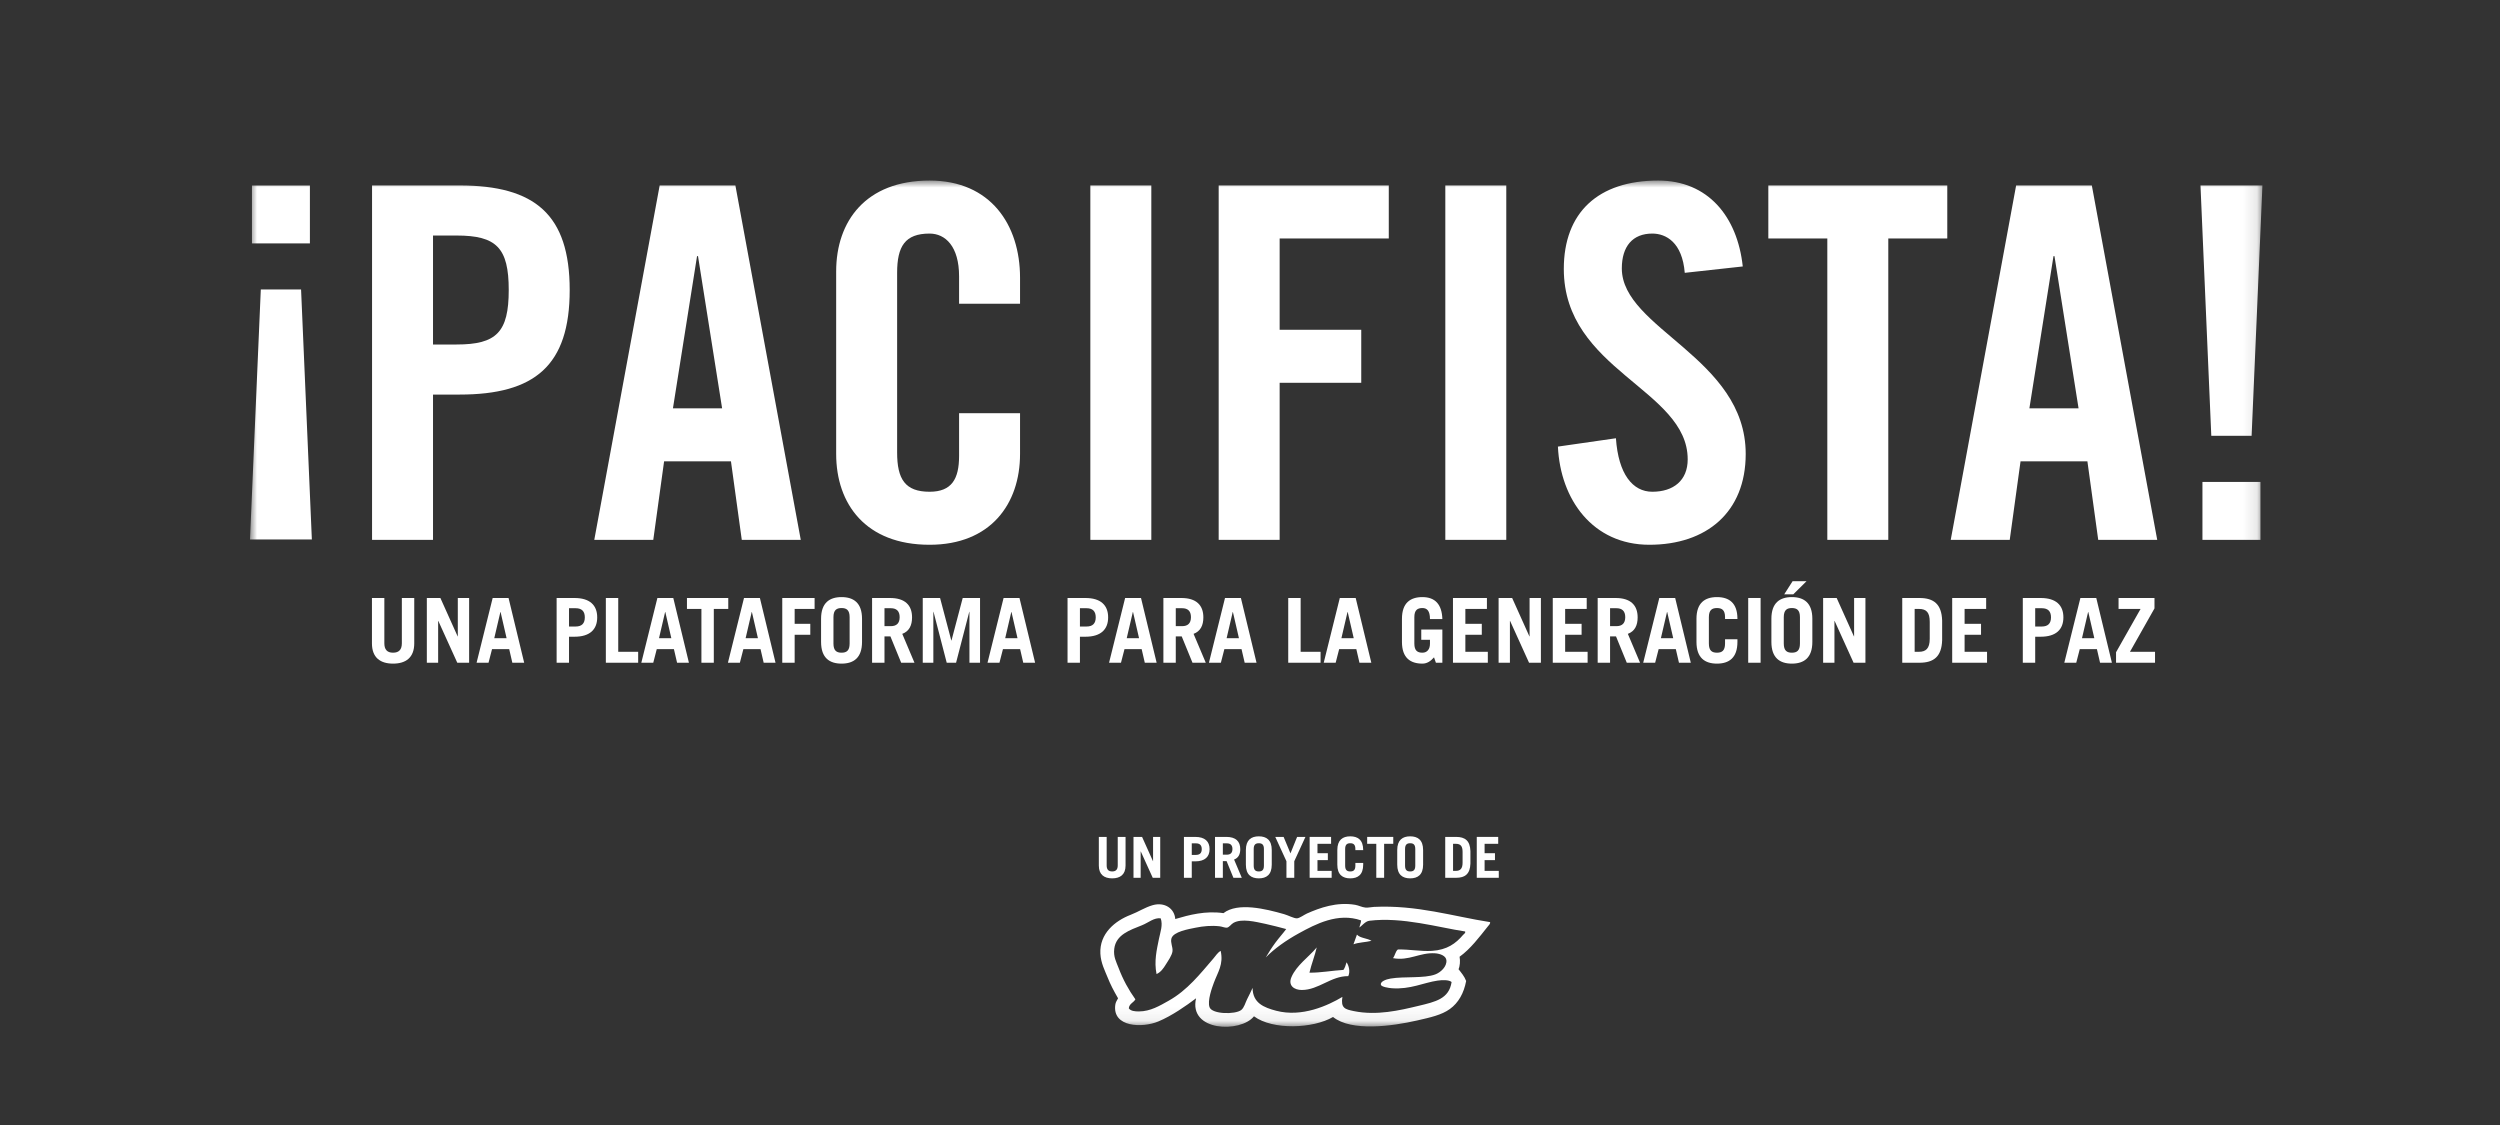 <?xml version="1.0" encoding="UTF-8" standalone="no"?>
<svg width="180px" height="81px" viewBox="0 0 180 81" version="1.1" xmlns="http://www.w3.org/2000/svg" xmlns:xlink="http://www.w3.org/1999/xlink">
    <rect x="0" y="0" width="180" height="81" fill="#333333" stroke="none"/>
    <!-- Generator: Sketch 41.2 (35397) - http://www.bohemiancoding.com/sketch -->
    <title>Artboard 3 Copy 2</title>
    <desc>Created with Sketch.</desc>
    <defs>
        <polygon id="path-1" points="0 60.929 144.895 60.929 144.895 0 0 0"></polygon>
    </defs>
    <g id="Page-1" stroke="none" stroke-width="1" fill="none" fill-rule="evenodd">
        <g id="Artboard-3-Copy-2">
            <g id="Page-1" transform="translate(18, 13)">
                <path d="M9.673,30.056 L9.673,33.316 C9.673,33.761 9.867,33.994 10.3,33.994 C10.733,33.994 10.933,33.761 10.933,33.316 L10.933,30.056 L11.826,30.056 L11.826,33.322 C11.826,34.349 11.218,34.781 10.3,34.781 C9.382,34.781 8.78,34.349 8.78,33.322 L8.78,30.056 L9.673,30.056 Z" id="Fill-1" fill="#FFFFFF"></path>
                <polygon id="Fill-3" fill="#FFFFFF" points="12.732 34.717 12.732 30.056 13.708 30.056 14.95 32.819 14.962 32.819 14.962 30.056 15.777 30.056 15.777 34.717 14.924 34.717 13.559 31.708 13.546 31.708 13.546 34.717"></polygon>
                <path d="M17.588,32.948 L18.474,32.948 L18.041,31.063 L18.028,31.063 L17.588,32.948 Z M16.314,34.717 L17.472,30.056 L18.616,30.056 L19.741,34.717 L18.888,34.717 L18.662,33.736 L17.427,33.736 L17.174,34.717 L16.314,34.717 Z" id="Fill-5" fill="#FFFFFF"></path>
                <path d="M22.969,32.109 L23.447,32.109 C23.887,32.109 24.107,31.889 24.107,31.45 C24.107,31.011 23.887,30.792 23.447,30.792 L22.969,30.792 L22.969,32.109 Z M22.077,34.717 L22.077,30.056 L23.363,30.056 C24.463,30.056 24.999,30.572 24.999,31.45 C24.999,32.328 24.463,32.844 23.363,32.844 L22.969,32.844 L22.969,34.717 L22.077,34.717 Z" id="Fill-7" fill="#FFFFFF"></path>
                <polygon id="Fill-9" fill="#FFFFFF" points="25.621 34.717 25.621 30.056 26.513 30.056 26.513 33.929 27.948 33.929 27.948 34.717"></polygon>
                <path d="M29.449,32.948 L30.335,32.948 L29.902,31.063 L29.889,31.063 L29.449,32.948 Z M28.175,34.717 L29.332,30.056 L30.477,30.056 L31.602,34.717 L30.749,34.717 L30.522,33.736 L29.287,33.736 L29.035,34.717 L28.175,34.717 Z" id="Fill-11" fill="#FFFFFF"></path>
                <polygon id="Fill-13" fill="#FFFFFF" points="34.435 30.056 34.435 30.843 33.394 30.843 33.394 34.717 32.502 34.717 32.502 30.843 31.461 30.843 31.461 30.056"></polygon>
                <path d="M35.685,32.948 L36.57,32.948 L36.137,31.063 L36.124,31.063 L35.685,32.948 Z M34.411,34.717 L35.568,30.056 L36.713,30.056 L37.838,34.717 L36.984,34.717 L36.758,33.736 L35.523,33.736 L35.271,34.717 L34.411,34.717 Z" id="Fill-15" fill="#FFFFFF"></path>
                <polygon id="Fill-17" fill="#FFFFFF" points="38.323 34.717 38.323 30.056 40.651 30.056 40.651 30.843 39.215 30.843 39.215 31.915 40.341 31.915 40.341 32.703 39.215 32.703 39.215 34.717"></polygon>
                <path d="M42.009,33.335 C42.009,33.852 42.236,33.994 42.591,33.994 C42.947,33.994 43.173,33.852 43.173,33.335 L43.173,31.437 C43.173,30.921 42.947,30.779 42.591,30.779 C42.236,30.779 42.009,30.921 42.009,31.437 L42.009,33.335 Z M41.117,31.554 C41.117,30.404 41.725,29.991 42.591,29.991 C43.458,29.991 44.066,30.404 44.066,31.554 L44.066,33.219 C44.066,34.368 43.458,34.781 42.591,34.781 C41.725,34.781 41.117,34.368 41.117,33.219 L41.117,31.554 Z" id="Fill-19" fill="#FFFFFF"></path>
                <path d="M45.683,32.083 L46.142,32.083 C46.536,32.083 46.775,31.889 46.775,31.437 C46.775,30.985 46.536,30.792 46.142,30.792 L45.683,30.792 L45.683,32.083 Z M46.885,34.717 L46.109,32.819 L45.683,32.819 L45.683,34.717 L44.79,34.717 L44.79,30.056 L46.083,30.056 C47.157,30.056 47.668,30.572 47.668,31.45 C47.668,32.031 47.461,32.451 46.963,32.638 L47.842,34.717 L46.885,34.717 Z" id="Fill-21" fill="#FFFFFF"></path>
                <polygon id="Fill-23" fill="#FFFFFF" points="48.438 34.717 48.438 30.056 49.686 30.056 50.494 33.116 50.507 33.116 51.315 30.056 52.563 30.056 52.563 34.717 51.8 34.717 51.8 31.05 51.787 31.05 50.837 34.717 50.164 34.717 49.214 31.05 49.201 31.05 49.201 34.717"></polygon>
                <path d="M54.375,32.948 L55.26,32.948 L54.827,31.063 L54.814,31.063 L54.375,32.948 Z M53.101,34.717 L54.258,30.056 L55.403,30.056 L56.528,34.717 L55.674,34.717 L55.448,33.736 L54.213,33.736 L53.961,34.717 L53.101,34.717 Z" id="Fill-25" fill="#FFFFFF"></path>
                <path d="M59.755,32.109 L60.234,32.109 C60.673,32.109 60.893,31.889 60.893,31.45 C60.893,31.011 60.673,30.792 60.234,30.792 L59.755,30.792 L59.755,32.109 Z M58.863,34.717 L58.863,30.056 L60.15,30.056 C61.249,30.056 61.786,30.572 61.786,31.45 C61.786,32.328 61.249,32.844 60.15,32.844 L59.755,32.844 L59.755,34.717 L58.863,34.717 Z" id="Fill-27" fill="#FFFFFF"></path>
                <path d="M63.125,32.948 L64.011,32.948 L63.578,31.063 L63.565,31.063 L63.125,32.948 Z M61.852,34.717 L63.009,30.056 L64.153,30.056 L65.278,34.717 L64.425,34.717 L64.199,33.736 L62.964,33.736 L62.711,34.717 L61.852,34.717 Z" id="Fill-29" fill="#FFFFFF"></path>
                <path d="M66.656,32.083 L67.115,32.083 C67.51,32.083 67.749,31.889 67.749,31.437 C67.749,30.985 67.51,30.792 67.115,30.792 L66.656,30.792 L66.656,32.083 Z M67.859,34.717 L67.083,32.819 L66.656,32.819 L66.656,34.717 L65.764,34.717 L65.764,30.056 L67.057,30.056 C68.131,30.056 68.642,30.572 68.642,31.45 C68.642,32.031 68.435,32.451 67.937,32.638 L68.816,34.717 L67.859,34.717 Z" id="Fill-31" fill="#FFFFFF"></path>
                <path d="M70.317,32.948 L71.203,32.948 L70.769,31.063 L70.756,31.063 L70.317,32.948 Z M69.043,34.717 L70.2,30.056 L71.345,30.056 L72.47,34.717 L71.617,34.717 L71.39,33.736 L70.155,33.736 L69.903,34.717 L69.043,34.717 Z" id="Fill-33" fill="#FFFFFF"></path>
                <polygon id="Fill-35" fill="#FFFFFF" points="74.753 34.717 74.753 30.056 75.646 30.056 75.646 33.929 77.081 33.929 77.081 34.717"></polygon>
                <path d="M78.582,32.948 L79.468,32.948 L79.034,31.063 L79.021,31.063 L78.582,32.948 Z M77.308,34.717 L78.465,30.056 L79.61,30.056 L80.735,34.717 L79.881,34.717 L79.655,33.736 L78.42,33.736 L78.168,34.717 L77.308,34.717 Z" id="Fill-37" fill="#FFFFFF"></path>
                <path d="M85.249,34.329 C85.01,34.6 84.751,34.781 84.415,34.781 C83.548,34.781 82.941,34.368 82.941,33.219 L82.941,31.554 C82.941,30.404 83.548,29.991 84.415,29.991 C85.327,29.991 85.818,30.514 85.85,31.573 L84.958,31.573 C84.958,30.972 84.738,30.779 84.415,30.779 C84.059,30.779 83.833,30.921 83.833,31.437 L83.833,33.335 C83.833,33.852 84.059,33.994 84.415,33.994 C84.751,33.994 84.958,33.749 84.958,33.348 L84.958,33.064 L84.331,33.064 L84.331,32.328 L85.85,32.328 L85.85,34.717 L85.385,34.717 L85.249,34.329 Z" id="Fill-39" fill="#FFFFFF"></path>
                <polygon id="Fill-41" fill="#FFFFFF" points="86.614 34.717 86.614 30.056 89.058 30.056 89.058 30.843 87.506 30.843 87.506 31.915 88.689 31.915 88.689 32.703 87.506 32.703 87.506 33.929 89.123 33.929 89.123 34.717"></polygon>
                <polygon id="Fill-43" fill="#FFFFFF" points="89.899 34.717 89.899 30.056 90.875 30.056 92.117 32.819 92.13 32.819 92.13 30.056 92.945 30.056 92.945 34.717 92.091 34.717 90.727 31.708 90.714 31.708 90.714 34.717"></polygon>
                <polygon id="Fill-45" fill="#FFFFFF" points="93.799 34.717 93.799 30.056 96.243 30.056 96.243 30.843 94.691 30.843 94.691 31.915 95.875 31.915 95.875 32.703 94.691 32.703 94.691 33.929 96.308 33.929 96.308 34.717"></polygon>
                <path d="M97.925,32.083 L98.384,32.083 C98.778,32.083 99.018,31.889 99.018,31.437 C99.018,30.985 98.778,30.792 98.384,30.792 L97.925,30.792 L97.925,32.083 Z M99.128,34.717 L98.352,32.819 L97.925,32.819 L97.925,34.717 L97.033,34.717 L97.033,30.056 L98.326,30.056 C99.399,30.056 99.91,30.572 99.91,31.45 C99.91,32.031 99.703,32.451 99.205,32.638 L100.084,34.717 L99.128,34.717 Z" id="Fill-47" fill="#FFFFFF"></path>
                <path d="M101.585,32.948 L102.471,32.948 L102.038,31.063 L102.025,31.063 L101.585,32.948 Z M100.311,34.717 L101.469,30.056 L102.613,30.056 L103.738,34.717 L102.885,34.717 L102.659,33.736 L101.423,33.736 L101.171,34.717 L100.311,34.717 Z" id="Fill-49" fill="#FFFFFF"></path>
                <path d="M105.039,33.335 C105.039,33.852 105.265,33.994 105.621,33.994 C105.976,33.994 106.203,33.852 106.203,33.335 L106.203,33.025 L107.095,33.025 L107.095,33.219 C107.095,34.368 106.487,34.781 105.621,34.781 C104.754,34.781 104.146,34.368 104.146,33.219 L104.146,31.554 C104.146,30.404 104.754,29.991 105.621,29.991 C106.487,29.991 107.095,30.404 107.095,31.554 L107.095,31.567 L106.203,31.567 L106.203,31.437 C106.203,30.921 105.976,30.779 105.621,30.779 C105.265,30.779 105.039,30.921 105.039,31.437 L105.039,33.335 Z" id="Fill-51" fill="#FFFFFF"></path>
                <mask id="mask-2" fill="white">
                    <use xlink:href="#path-1"></use>
                </mask>
                <g id="Clip-54"></g>
                <polygon id="Fill-53" fill="#FFFFFF" mask="url(#mask-2)" points="107.871 34.717 108.763 34.717 108.763 30.055 107.871 30.055"></polygon>
                <path d="M112.068,28.848 L111.117,29.791 L110.464,29.791 L111.066,28.848 L112.068,28.848 Z M110.432,33.335 C110.432,33.852 110.659,33.994 111.014,33.994 C111.37,33.994 111.596,33.852 111.596,33.335 L111.596,31.437 C111.596,30.921 111.37,30.779 111.014,30.779 C110.659,30.779 110.432,30.921 110.432,31.437 L110.432,33.335 Z M109.54,31.553 C109.54,30.404 110.148,29.991 111.014,29.991 C111.88,29.991 112.489,30.404 112.489,31.553 L112.489,33.219 C112.489,34.368 111.88,34.781 111.014,34.781 C110.148,34.781 109.54,34.368 109.54,33.219 L109.54,31.553 Z" id="Fill-55" fill="#FFFFFF" mask="url(#mask-2)"></path>
                <polygon id="Fill-56" fill="#FFFFFF" mask="url(#mask-2)" points="113.265 34.717 113.265 30.056 114.241 30.056 115.483 32.819 115.496 32.819 115.496 30.056 116.311 30.056 116.311 34.717 115.457 34.717 114.093 31.708 114.08 31.708 114.08 34.717"></polygon>
                <path d="M119.855,33.929 L120.165,33.929 C120.657,33.929 120.941,33.697 120.941,32.999 L120.941,31.773 C120.941,31.115 120.721,30.843 120.165,30.843 L119.855,30.843 L119.855,33.929 Z M118.962,30.056 L120.204,30.056 C121.226,30.056 121.795,30.495 121.834,31.67 L121.834,33.103 C121.795,34.278 121.226,34.717 120.204,34.717 L118.962,34.717 L118.962,30.056 Z" id="Fill-57" fill="#FFFFFF" mask="url(#mask-2)"></path>
                <polygon id="Fill-58" fill="#FFFFFF" mask="url(#mask-2)" points="122.558 34.717 122.558 30.056 125.003 30.056 125.003 30.843 123.451 30.843 123.451 31.915 124.634 31.915 124.634 32.703 123.451 32.703 123.451 33.929 125.067 33.929 125.067 34.717"></polygon>
                <path d="M128.534,32.109 L129.013,32.109 C129.452,32.109 129.672,31.889 129.672,31.45 C129.672,31.011 129.452,30.792 129.013,30.792 L128.534,30.792 L128.534,32.109 Z M127.642,34.717 L127.642,30.056 L128.928,30.056 C130.028,30.056 130.564,30.572 130.564,31.45 C130.564,32.328 130.028,32.844 128.928,32.844 L128.534,32.844 L128.534,34.717 L127.642,34.717 Z" id="Fill-59" fill="#FFFFFF" mask="url(#mask-2)"></path>
                <path d="M131.904,32.948 L132.79,32.948 L132.357,31.063 L132.344,31.063 L131.904,32.948 Z M130.63,34.717 L131.788,30.056 L132.932,30.056 L134.057,34.717 L133.204,34.717 L132.978,33.736 L131.743,33.736 L131.49,34.717 L130.63,34.717 Z" id="Fill-60" fill="#FFFFFF" mask="url(#mask-2)"></path>
                <polygon id="Fill-61" fill="#FFFFFF" mask="url(#mask-2)" points="134.536 30.056 137.123 30.056 137.123 30.805 135.357 33.929 137.162 33.929 137.162 34.717 134.355 34.717 134.355 33.962 136.121 30.843 134.536 30.843"></polygon>
                <path d="M13.177,11.804 L14.876,11.804 C17.744,11.804 18.629,10.92 18.629,7.881 C18.629,4.842 17.744,3.958 14.876,3.958 L13.177,3.958 L13.177,11.804 Z M8.788,25.87 L8.788,0.353 L15.089,0.353 C20.505,0.353 23.018,2.439 23.018,7.881 C23.018,13.324 20.505,15.409 15.089,15.409 L13.177,15.409 L13.177,25.87 L8.788,25.87 Z" id="Fill-62" fill="#FFFFFF" mask="url(#mask-2)"></path>
                <path d="M30.452,16.398 L33.992,16.398 L32.257,5.443 L32.187,5.443 L30.452,16.398 Z M29.036,25.87 L24.788,25.87 L29.496,0.353 L34.948,0.353 L39.655,25.87 L35.408,25.87 L34.629,20.215 L29.815,20.215 L29.036,25.87 Z" id="Fill-63" fill="#FFFFFF" mask="url(#mask-2)"></path>
                <path d="M51.054,8.871 L51.054,6.892 C51.054,4.736 50.063,3.817 48.93,3.817 C47.16,3.817 46.593,4.736 46.593,6.644 L46.593,19.579 C46.593,21.488 47.16,22.406 48.93,22.406 C50.523,22.406 51.054,21.488 51.054,19.826 L51.054,16.752 L55.443,16.752 L55.443,19.685 C55.443,23.29 53.319,26.223 48.93,26.223 C44.328,26.223 42.204,23.29 42.204,19.685 L42.204,6.538 C42.204,2.933 44.328,-5.09749304e-05 48.93,-5.09749304e-05 C53.319,-5.09749304e-05 55.443,3.181 55.443,6.998 L55.443,8.871 L51.054,8.871 Z" id="Fill-64" fill="#FFFFFF" mask="url(#mask-2)"></path>
                <polygon id="Fill-65" fill="#FFFFFF" mask="url(#mask-2)" points="60.505 25.87 64.895 25.87 64.895 0.353 60.505 0.353"></polygon>
                <polygon id="Fill-66" fill="#FFFFFF" mask="url(#mask-2)" points="69.745 25.87 69.745 0.353 81.992 0.353 81.992 4.17 74.134 4.17 74.134 10.744 80.01 10.744 80.01 14.561 74.134 14.561 74.134 25.87"></polygon>
                <polygon id="Fill-67" fill="#FFFFFF" mask="url(#mask-2)" points="86.063 25.87 90.452 25.87 90.452 0.353 86.063 0.353"></polygon>
                <path d="M103.302,6.644 C103.125,4.453 101.957,3.817 100.966,3.817 C99.55,3.817 98.771,4.736 98.771,6.326 C98.771,10.673 107.691,12.758 107.691,19.685 C107.691,23.891 104.86,26.223 100.753,26.223 C96.683,26.223 94.346,22.972 94.17,19.155 L98.346,18.554 C98.523,21.134 99.55,22.406 100.966,22.406 C102.488,22.406 103.514,21.594 103.514,20.074 C103.514,15.02 94.594,13.677 94.594,6.361 C94.594,2.297 97.072,-0 101.391,-0 C104.966,-0 107.09,2.58 107.479,6.185 L103.302,6.644 Z" id="Fill-68" fill="#FFFFFF" mask="url(#mask-2)"></path>
                <polygon id="Fill-69" fill="#FFFFFF" mask="url(#mask-2)" points="113.567 4.17 109.32 4.17 109.32 0.353 122.204 0.353 122.204 4.17 117.957 4.17 117.957 25.87 113.567 25.87"></polygon>
                <path d="M128.116,16.398 L131.656,16.398 L129.922,5.443 L129.851,5.443 L128.116,16.398 Z M126.701,25.87 L122.453,25.87 L127.161,0.353 L132.612,0.353 L137.32,25.87 L133.072,25.87 L132.293,20.215 L127.479,20.215 L126.701,25.87 Z" id="Fill-70" fill="#FFFFFF" mask="url(#mask-2)"></path>
                <path d="M140.576,25.87 L144.753,25.87 L144.753,21.7 L140.576,21.7 L140.576,25.87 Z M140.435,0.353 L144.895,0.353 L144.116,18.377 L141.213,18.377 L140.435,0.353 Z" id="Fill-71" fill="#FFFFFF" mask="url(#mask-2)"></path>
                <path d="M0.141,4.523 L4.313,4.523 L4.313,0.358 L0.141,0.358 L0.141,4.523 Z M4.454,25.841 L0,25.841 L0.778,7.84 L3.677,7.84 L4.454,25.841 Z" id="Fill-72" fill="#FFFFFF" mask="url(#mask-2)"></path>
                <path d="M61.68,47.257 L61.68,49.316 C61.68,49.597 61.803,49.744 62.076,49.744 C62.35,49.744 62.477,49.597 62.477,49.316 L62.477,47.257 L63.04,47.257 L63.04,49.32 C63.04,49.969 62.656,50.242 62.076,50.242 C61.496,50.242 61.116,49.969 61.116,49.32 L61.116,47.257 L61.68,47.257 Z" id="Fill-73" fill="#FFFFFF" mask="url(#mask-2)"></path>
                <polygon id="Fill-74" fill="#FFFFFF" mask="url(#mask-2)" points="63.612 50.201 63.612 47.257 64.229 47.257 65.013 49.002 65.021 49.002 65.021 47.257 65.536 47.257 65.536 50.201 64.997 50.201 64.135 48.301 64.127 48.301 64.127 50.201"></polygon>
                <path d="M67.807,48.553 L68.109,48.553 C68.387,48.553 68.526,48.415 68.526,48.137 C68.526,47.86 68.387,47.721 68.109,47.721 L67.807,47.721 L67.807,48.553 Z M67.243,50.201 L67.243,47.257 L68.056,47.257 C68.751,47.257 69.09,47.583 69.09,48.137 C69.09,48.692 68.751,49.018 68.056,49.018 L67.807,49.018 L67.807,50.201 L67.243,50.201 Z" id="Fill-75" fill="#FFFFFF" mask="url(#mask-2)"></path>
                <path d="M70.045,48.537 L70.335,48.537 C70.584,48.537 70.736,48.415 70.736,48.129 C70.736,47.844 70.584,47.721 70.335,47.721 L70.045,47.721 L70.045,48.537 Z M70.805,50.201 L70.315,49.002 L70.045,49.002 L70.045,50.201 L69.481,50.201 L69.481,47.257 L70.298,47.257 C70.977,47.257 71.299,47.583 71.299,48.137 C71.299,48.504 71.168,48.77 70.854,48.888 L71.409,50.201 L70.805,50.201 Z" id="Fill-76" fill="#FFFFFF" mask="url(#mask-2)"></path>
                <path d="M72.267,49.328 C72.267,49.655 72.41,49.744 72.635,49.744 C72.859,49.744 73.002,49.655 73.002,49.328 L73.002,48.129 C73.002,47.803 72.859,47.713 72.635,47.713 C72.41,47.713 72.267,47.803 72.267,48.129 L72.267,49.328 Z M71.703,48.203 C71.703,47.477 72.087,47.216 72.635,47.216 C73.182,47.216 73.566,47.477 73.566,48.203 L73.566,49.255 C73.566,49.981 73.182,50.242 72.635,50.242 C72.087,50.242 71.703,49.981 71.703,49.255 L71.703,48.203 Z" id="Fill-77" fill="#FFFFFF" mask="url(#mask-2)"></path>
                <polygon id="Fill-78" fill="#FFFFFF" mask="url(#mask-2)" points="74.914 48.443 75.392 47.257 75.992 47.257 75.187 49.01 75.187 50.201 74.624 50.201 74.624 49.01 73.819 47.257 74.42 47.257"></polygon>
                <polygon id="Fill-79" fill="#FFFFFF" mask="url(#mask-2)" points="76.294 50.201 76.294 47.257 77.838 47.257 77.838 47.754 76.858 47.754 76.858 48.431 77.605 48.431 77.605 48.929 76.858 48.929 76.858 49.703 77.879 49.703 77.879 50.201"></polygon>
                <path d="M78.851,49.328 C78.851,49.655 78.994,49.744 79.219,49.744 C79.443,49.744 79.587,49.655 79.587,49.328 L79.587,49.133 L80.15,49.133 L80.15,49.255 C80.15,49.981 79.766,50.242 79.219,50.242 C78.671,50.242 78.287,49.981 78.287,49.255 L78.287,48.203 C78.287,47.477 78.671,47.216 79.219,47.216 C79.766,47.216 80.15,47.477 80.15,48.203 L80.15,48.211 L79.587,48.211 L79.587,48.129 C79.587,47.803 79.443,47.713 79.219,47.713 C78.994,47.713 78.851,47.803 78.851,48.129 L78.851,49.328 Z" id="Fill-80" fill="#FFFFFF" mask="url(#mask-2)"></path>
                <polygon id="Fill-81" fill="#FFFFFF" mask="url(#mask-2)" points="82.315 47.257 82.315 47.754 81.657 47.754 81.657 50.201 81.093 50.201 81.093 47.754 80.436 47.754 80.436 47.257"></polygon>
                <path d="M83.164,49.328 C83.164,49.655 83.307,49.744 83.532,49.744 C83.757,49.744 83.9,49.655 83.9,49.328 L83.9,48.129 C83.9,47.803 83.757,47.713 83.532,47.713 C83.307,47.713 83.164,47.803 83.164,48.129 L83.164,49.328 Z M82.601,48.203 C82.601,47.477 82.985,47.216 83.532,47.216 C84.079,47.216 84.464,47.477 84.464,48.203 L84.464,49.255 C84.464,49.981 84.079,50.242 83.532,50.242 C82.985,50.242 82.601,49.981 82.601,49.255 L82.601,48.203 Z" id="Fill-82" fill="#FFFFFF" mask="url(#mask-2)"></path>
                <path d="M86.62,49.703 L86.816,49.703 C87.126,49.703 87.306,49.557 87.306,49.116 L87.306,48.341 C87.306,47.925 87.167,47.754 86.816,47.754 L86.62,47.754 L86.62,49.703 Z M86.056,47.257 L86.841,47.257 C87.486,47.257 87.845,47.534 87.87,48.276 L87.87,49.181 C87.845,49.924 87.486,50.201 86.841,50.201 L86.056,50.201 L86.056,47.257 Z" id="Fill-83" fill="#FFFFFF" mask="url(#mask-2)"></path>
                <polygon id="Fill-84" fill="#FFFFFF" mask="url(#mask-2)" points="88.327 50.201 88.327 47.257 89.871 47.257 89.871 47.754 88.891 47.754 88.891 48.431 89.638 48.431 89.638 48.929 88.891 48.929 88.891 49.703 89.912 49.703 89.912 50.201"></polygon>
                <path d="M79.7,54.291 C79.933,54.556 80.444,54.545 80.748,54.74 C80.338,54.845 79.822,54.845 79.45,54.989 C79.537,54.76 79.616,54.523 79.7,54.291" id="Fill-85" fill="#FFFFFF" mask="url(#mask-2)"></path>
                <path d="M76.804,55.213 C76.682,55.772 76.424,56.412 76.28,57.032 C77.073,57.044 77.91,56.882 78.726,56.833 C78.837,56.686 78.891,56.483 78.951,56.285 C79.115,56.516 79.23,56.949 79.076,57.282 C77.837,57.264 76.946,58.277 75.731,58.279 C75.186,58.28 74.724,57.966 74.982,57.357 C75.346,56.495 76.249,55.894 76.804,55.213" id="Fill-86" fill="#FFFFFF" mask="url(#mask-2)"></path>
                <path d="M80.599,53.294 C80.282,53.333 80.057,53.678 79.85,53.792 C79.865,53.791 79.879,53.789 79.875,53.767 C79.913,53.598 79.985,53.462 79.999,53.269 C78.338,52.685 76.721,53.539 75.531,54.191 C74.58,54.712 73.73,55.325 73.135,55.936 C73.35,55.57 73.579,55.207 73.834,54.864 C74.092,54.516 74.38,54.202 74.607,53.892 C74.11,53.763 73.611,53.625 73.11,53.518 C72.396,53.367 71.404,53.116 70.813,53.444 C70.642,53.538 70.502,53.771 70.339,53.792 C70.204,53.81 69.981,53.711 69.814,53.693 C69.204,53.625 68.643,53.682 68.092,53.792 C67.576,53.896 66.484,54.079 66.344,54.565 C66.255,54.876 66.454,55.179 66.42,55.487 C66.385,55.791 66.093,56.192 65.945,56.434 C65.763,56.731 65.579,56.994 65.271,57.132 C65.084,56.204 65.287,55.378 65.446,54.59 C65.543,54.105 65.741,53.609 65.571,53.12 C65.095,53.054 64.694,53.43 64.223,53.618 C63.337,53.972 62.351,54.294 62.226,55.313 C62.155,55.886 62.371,56.251 62.525,56.659 C62.855,57.534 63.264,58.275 63.748,58.952 C63.617,59.194 63.306,59.258 63.274,59.6 C63.415,59.798 63.708,59.825 63.998,59.824 C64.836,59.822 65.522,59.401 66.145,59.052 C67.5,58.291 68.41,57.119 69.365,56.011 C69.533,55.816 69.672,55.58 69.889,55.463 C70.104,56.447 69.687,56.974 69.39,57.78 C69.276,58.091 68.914,59.063 69.09,59.525 C69.283,60.031 70.926,60.053 71.362,59.725 C71.582,59.559 71.669,59.185 71.787,58.952 C71.937,58.653 72.067,58.394 72.186,58.129 C72.193,59.221 73.005,59.542 73.883,59.774 C75.75,60.267 77.633,59.387 78.652,58.777 C78.524,59.587 78.839,59.668 79.475,59.799 C81.122,60.139 82.78,59.747 84.119,59.425 C85.346,59.13 86.333,58.922 86.515,57.705 C86.318,57.536 85.828,57.556 85.491,57.606 C84.501,57.751 83.543,58.25 82.221,58.154 C81.981,58.137 81.46,58.052 81.423,57.905 C81.365,57.676 81.777,57.514 82.122,57.456 C83.113,57.289 84.544,57.459 85.342,57.157 C85.725,57.013 86.187,56.596 86.141,56.135 C86.109,55.823 85.703,55.661 85.317,55.637 C84.224,55.569 83.444,56.205 82.296,55.986 C82.44,55.805 82.466,55.507 82.646,55.363 C83.484,55.345 84.298,55.511 85.092,55.463 C86.195,55.394 86.818,54.929 87.339,54.316 C87.395,54.25 87.535,54.179 87.489,54.066 C85.572,53.776 82.961,53.005 80.599,53.294 M89.286,53.393 C89.316,53.515 89.181,53.63 89.111,53.718 C88.524,54.455 87.872,55.327 87.089,55.886 C87.146,56.179 87.116,56.569 87.014,56.783 C87.219,57.045 87.436,57.293 87.563,57.631 C87.397,58.515 87.009,59.202 86.39,59.65 C85.786,60.087 84.97,60.258 84.043,60.472 C82.253,60.885 79.306,61.291 77.978,60.223 C76.539,61.065 73.631,61.176 72.286,60.173 C71.329,61.381 67.556,61.275 68.117,58.877 C67.417,59.406 66.383,60.135 65.396,60.547 C64.251,61.024 62.083,60.97 62.3,59.351 C62.326,59.158 62.408,59.048 62.5,58.877 C62.165,58.294 61.954,57.889 61.751,57.381 C61.557,56.895 61.261,56.342 61.227,55.662 C61.154,54.217 62.282,53.301 63.399,52.87 C63.969,52.651 64.432,52.333 64.996,52.172 C65.84,51.933 66.563,52.396 66.619,53.17 C67.6,52.879 68.794,52.558 70.089,52.746 C71.121,51.945 73.134,52.44 74.458,52.82 C74.757,52.906 75.16,53.129 75.381,53.12 C75.569,53.112 75.908,52.858 76.105,52.771 C77.034,52.36 78.248,51.922 79.575,52.147 C79.827,52.19 80.057,52.323 80.324,52.347 C80.506,52.363 80.728,52.306 80.923,52.297 C84.025,52.146 86.607,52.977 89.286,53.393" id="Fill-87" fill="#FFFFFF" mask="url(#mask-2)"></path>
            </g>
        </g>
    </g>
</svg>